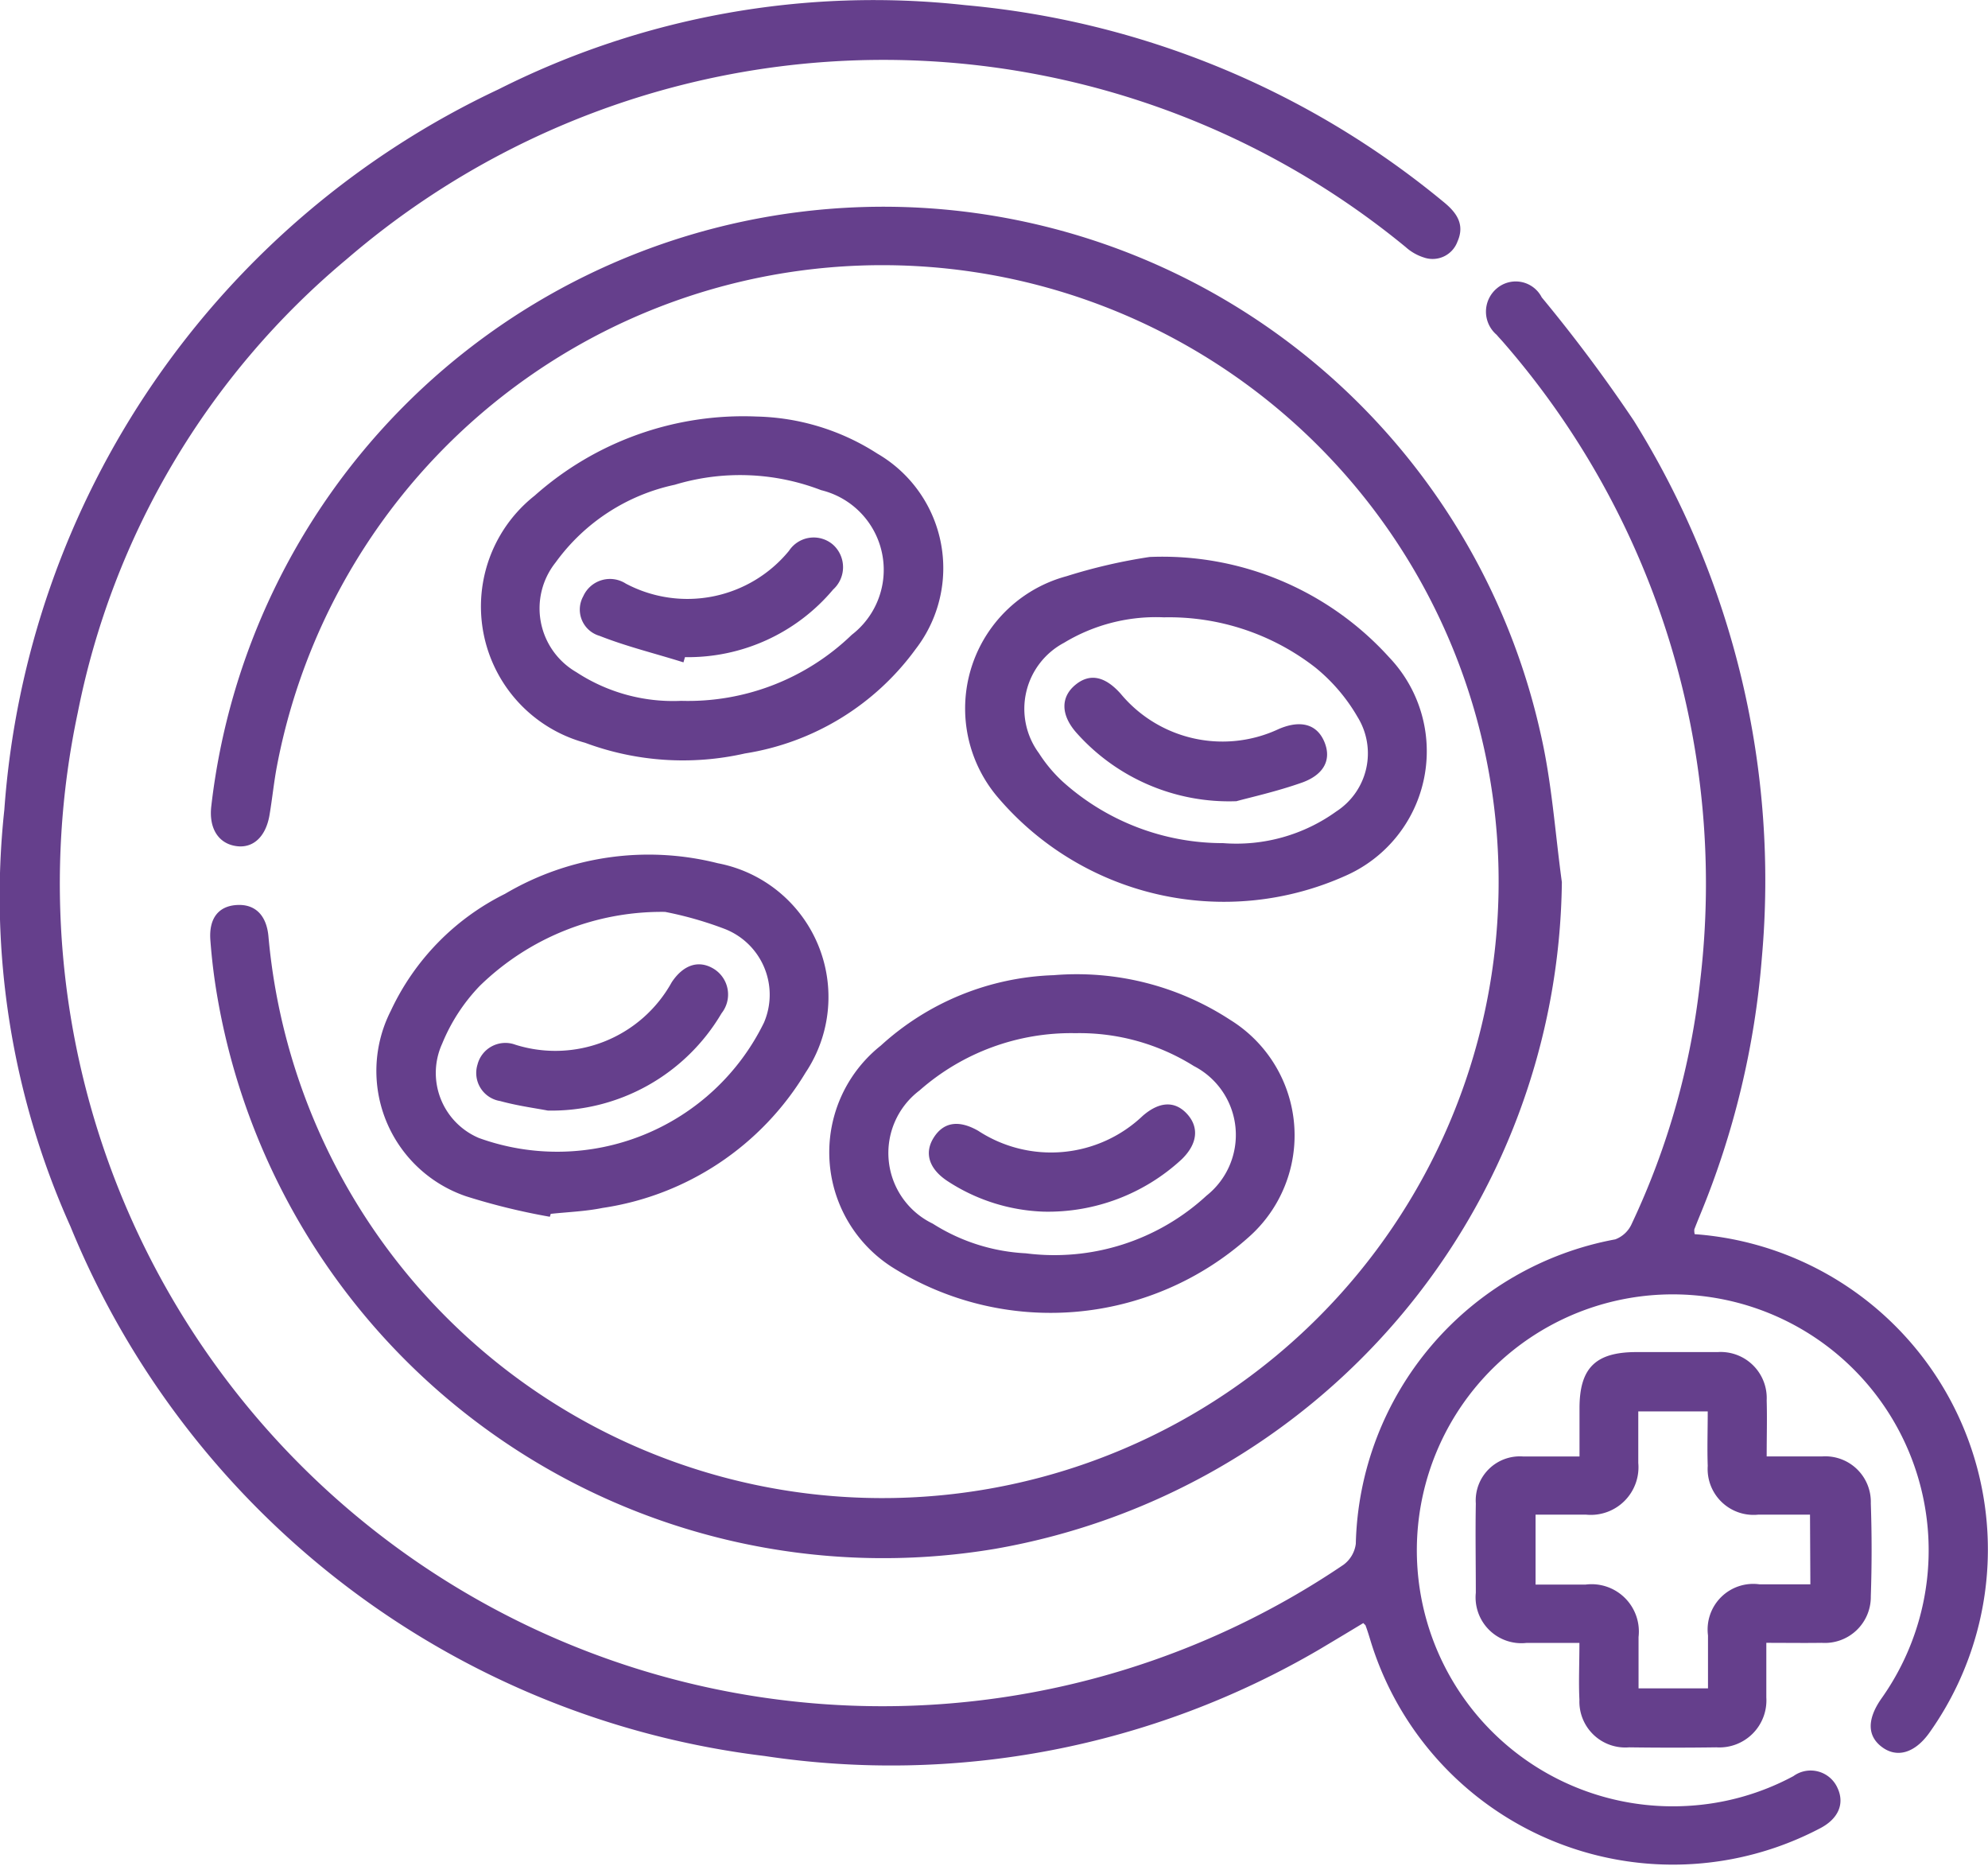 <svg id="Group_11134" data-name="Group 11134" xmlns="http://www.w3.org/2000/svg" width="22.528" height="21.137" viewBox="0 0 22.528 21.137">
  <path id="Path_5549" data-name="Path 5549" d="M2775.689,140.165a3.582,3.582,0,0,1,2.658,5.651c-.163.227-.364.287-.535.16s-.167-.318-.011-.544a2.9,2.9,0,1,0-2.188,1.21,2.865,2.865,0,0,0,1.195-.337.333.333,0,0,1,.5.135c.083.178.01.353-.209.462a3.583,3.583,0,0,1-5.091-2.157c-.015-.049-.031-.1-.048-.145,0-.006-.009-.01-.026-.029-.165.1-.332.2-.5.3a9.612,9.612,0,0,1-6.285,1.206,9.769,9.769,0,0,1-7.866-6,9.124,9.124,0,0,1-.749-4.719,9.791,9.791,0,0,1,5.6-8.163,9.441,9.441,0,0,1,5.287-.954,9.9,9.9,0,0,1,5.419,2.227c.15.121.248.256.161.452a.3.3,0,0,1-.381.18.561.561,0,0,1-.206-.118,9.32,9.32,0,0,0-12,.137,8.951,8.951,0,0,0-3.047,5.134,9.321,9.321,0,0,0,14.342,9.658.351.351,0,0,0,.14-.238,3.594,3.594,0,0,1,2.94-3.449.331.331,0,0,0,.188-.179,8.625,8.625,0,0,0,.775-2.754,9.337,9.337,0,0,0-2.234-7.233c-.024-.028-.05-.054-.073-.082a.344.344,0,0,1,0-.524.331.331,0,0,1,.511.1A17.329,17.329,0,0,1,2775,130.95a9.845,9.845,0,0,1,1.45,6.087,9.606,9.606,0,0,1-.7,2.911c-.022.054-.044.108-.065.163A.183.183,0,0,0,2775.689,140.165Z" transform="translate(-2756.485 -126.183)" fill="#653f8c"/>
  <path id="Path_5550" data-name="Path 5550" d="M2778.714,140.631a7.756,7.756,0,0,1-6.422,7.553,7.657,7.657,0,0,1-8.808-6.219c-.04-.223-.068-.449-.085-.675-.019-.25.093-.388.3-.4s.336.115.358.355a6.986,6.986,0,0,0,6.413,6.343,6.984,6.984,0,1,0-6.315-8.281c-.036.186-.054.376-.086.564-.041.242-.181.374-.366.353-.21-.024-.325-.2-.293-.459a7.667,7.667,0,0,1,6.661-6.726,7.631,7.631,0,0,1,8.4,5.9C2778.6,139.494,2778.637,140.067,2778.714,140.631Z" transform="translate(-2761.015 -130.637)" fill="#653f8c"/>
  <path id="Path_5551" data-name="Path 5551" d="M2808.28,173.914c0,.225,0,.422,0,.619a.533.533,0,0,1-.566.565q-.494.007-.989,0a.52.52,0,0,1-.563-.539c-.01-.2,0-.408,0-.644-.214,0-.409,0-.6,0a.519.519,0,0,1-.574-.568c0-.337-.006-.674,0-1.011a.5.5,0,0,1,.539-.533c.2,0,.4,0,.636,0,0-.19,0-.368,0-.547,0-.458.184-.635.642-.636.308,0,.615,0,.923,0a.522.522,0,0,1,.556.547c.006.2,0,.407,0,.635.225,0,.428,0,.631,0a.516.516,0,0,1,.549.531c.012.352.012.7,0,1.055a.521.521,0,0,1-.557.526C2808.705,173.917,2808.509,173.914,2808.28,173.914Zm.495-1.452c-.21,0-.4,0-.589,0a.52.52,0,0,1-.57-.552c-.007-.2,0-.406,0-.618h-.787c0,.205,0,.395,0,.584a.54.54,0,0,1-.589.586c-.194,0-.388,0-.575,0v.792c.2,0,.384,0,.567,0a.536.536,0,0,1,.6.594c0,.188,0,.375,0,.582h.787c0-.22,0-.409,0-.6a.517.517,0,0,1,.583-.579c.188,0,.376,0,.577,0Z" transform="translate(-2788.264 -155.302)" fill="#653f8c"/>
  <path id="Path_5552" data-name="Path 5552" d="M2790.3,144.49a3.466,3.466,0,0,1,2.715,1.138,1.541,1.541,0,0,1-.494,2.473,3.365,3.365,0,0,1-3.952-.9,1.552,1.552,0,0,1,.789-2.493A6.2,6.2,0,0,1,2790.3,144.49Zm.163.684a2.013,2.013,0,0,0-1.133.288.847.847,0,0,0-.285,1.251,1.644,1.644,0,0,0,.266.319,2.713,2.713,0,0,0,1.821.7,1.938,1.938,0,0,0,1.283-.359.784.784,0,0,0,.241-1.07,2.025,2.025,0,0,0-.479-.561A2.7,2.7,0,0,0,2790.459,145.174Z" transform="translate(-2777.272 -138.18)" fill="#653f8c"/>
  <path id="Path_5553" data-name="Path 5553" d="M2775.425,139.873a2.63,2.63,0,0,1,1.37.42,1.5,1.5,0,0,1,.434,2.215,2.961,2.961,0,0,1-1.934,1.182,3.178,3.178,0,0,1-1.812-.121,1.6,1.6,0,0,1-.571-2.8A3.557,3.557,0,0,1,2775.425,139.873Zm-.853,3.221a2.67,2.67,0,0,0,1.933-.748.929.929,0,0,0-.347-1.639,2.556,2.556,0,0,0-1.659-.061,2.245,2.245,0,0,0-1.349.879.835.835,0,0,0,.234,1.244A2,2,0,0,0,2774.572,143.094Z" transform="translate(-2766.853 -135.154)" fill="#653f8c"/>
  <path id="Path_5554" data-name="Path 5554" d="M2786.3,158.237a3.178,3.178,0,0,1,2,.506,1.538,1.538,0,0,1,.21,2.462,3.369,3.369,0,0,1-4.042.339,1.544,1.544,0,0,1-.127-2.509A3.053,3.053,0,0,1,2786.3,158.237Zm.244.657a2.6,2.6,0,0,0-1.764.649.888.888,0,0,0,.15,1.509,2.167,2.167,0,0,0,1.055.336,2.542,2.542,0,0,0,2.047-.653.878.878,0,0,0-.144-1.469A2.439,2.439,0,0,0,2786.549,158.894Z" transform="translate(-2774.36 -147.189)" fill="#653f8c"/>
  <path id="Path_5555" data-name="Path 5555" d="M2770.835,158.363a7.366,7.366,0,0,1-.949-.232,1.5,1.5,0,0,1-.854-2.1,2.8,2.8,0,0,1,1.294-1.326,3.2,3.2,0,0,1,2.413-.347,1.543,1.543,0,0,1,.993,2.373,3.239,3.239,0,0,1-2.3,1.532c-.192.039-.391.046-.587.067Zm1.306-3.454a2.952,2.952,0,0,0-2.1.838,2.077,2.077,0,0,0-.426.654.8.8,0,0,0,.417,1.07,2.608,2.608,0,0,0,3.229-1.307.8.8,0,0,0-.442-1.061A4.108,4.108,0,0,0,2772.141,154.909Z" transform="translate(-2764.604 -144.578)" fill="#653f8c"/>
  <path id="Path_5556" data-name="Path 5556" d="M2793.431,149.867a2.314,2.314,0,0,1-1.817-.78c-.174-.2-.175-.4-.008-.538s.34-.094.513.1a1.5,1.5,0,0,0,1.792.4c.247-.106.432-.055.516.144s0,.369-.244.46C2793.891,149.757,2793.586,149.824,2793.431,149.867Z" transform="translate(-2779.42 -140.79)" fill="#653f8c"/>
  <path id="Path_5557" data-name="Path 5557" d="M2776.725,145.266c-.317-.1-.641-.178-.95-.3a.31.31,0,0,1-.186-.448.332.332,0,0,1,.483-.144,1.489,1.489,0,0,0,1.849-.372.335.335,0,0,1,.5-.068.342.342,0,0,1,0,.507,2.149,2.149,0,0,1-1.679.766Z" transform="translate(-2768.98 -137.762)" fill="#653f8c"/>
  <path id="Path_5558" data-name="Path 5558" d="M2788.321,163.705a2.119,2.119,0,0,1-1.087-.345c-.214-.14-.27-.323-.154-.5s.29-.191.5-.071a1.508,1.508,0,0,0,1.865-.17c.188-.163.363-.171.5-.023s.126.337-.06.517A2.23,2.23,0,0,1,2788.321,163.705Z" transform="translate(-2776.495 -149.978)" fill="#653f8c"/>
  <path id="Path_5559" data-name="Path 5559" d="M2772.957,159.539c-.141-.027-.345-.054-.541-.108a.322.322,0,0,1-.257-.413.326.326,0,0,1,.43-.225,1.507,1.507,0,0,0,1.771-.708c.133-.2.309-.257.481-.149a.342.342,0,0,1,.084.5A2.238,2.238,0,0,1,2772.957,159.539Z" transform="translate(-2766.748 -146.957)" fill="#653f8c"/>
</svg>
